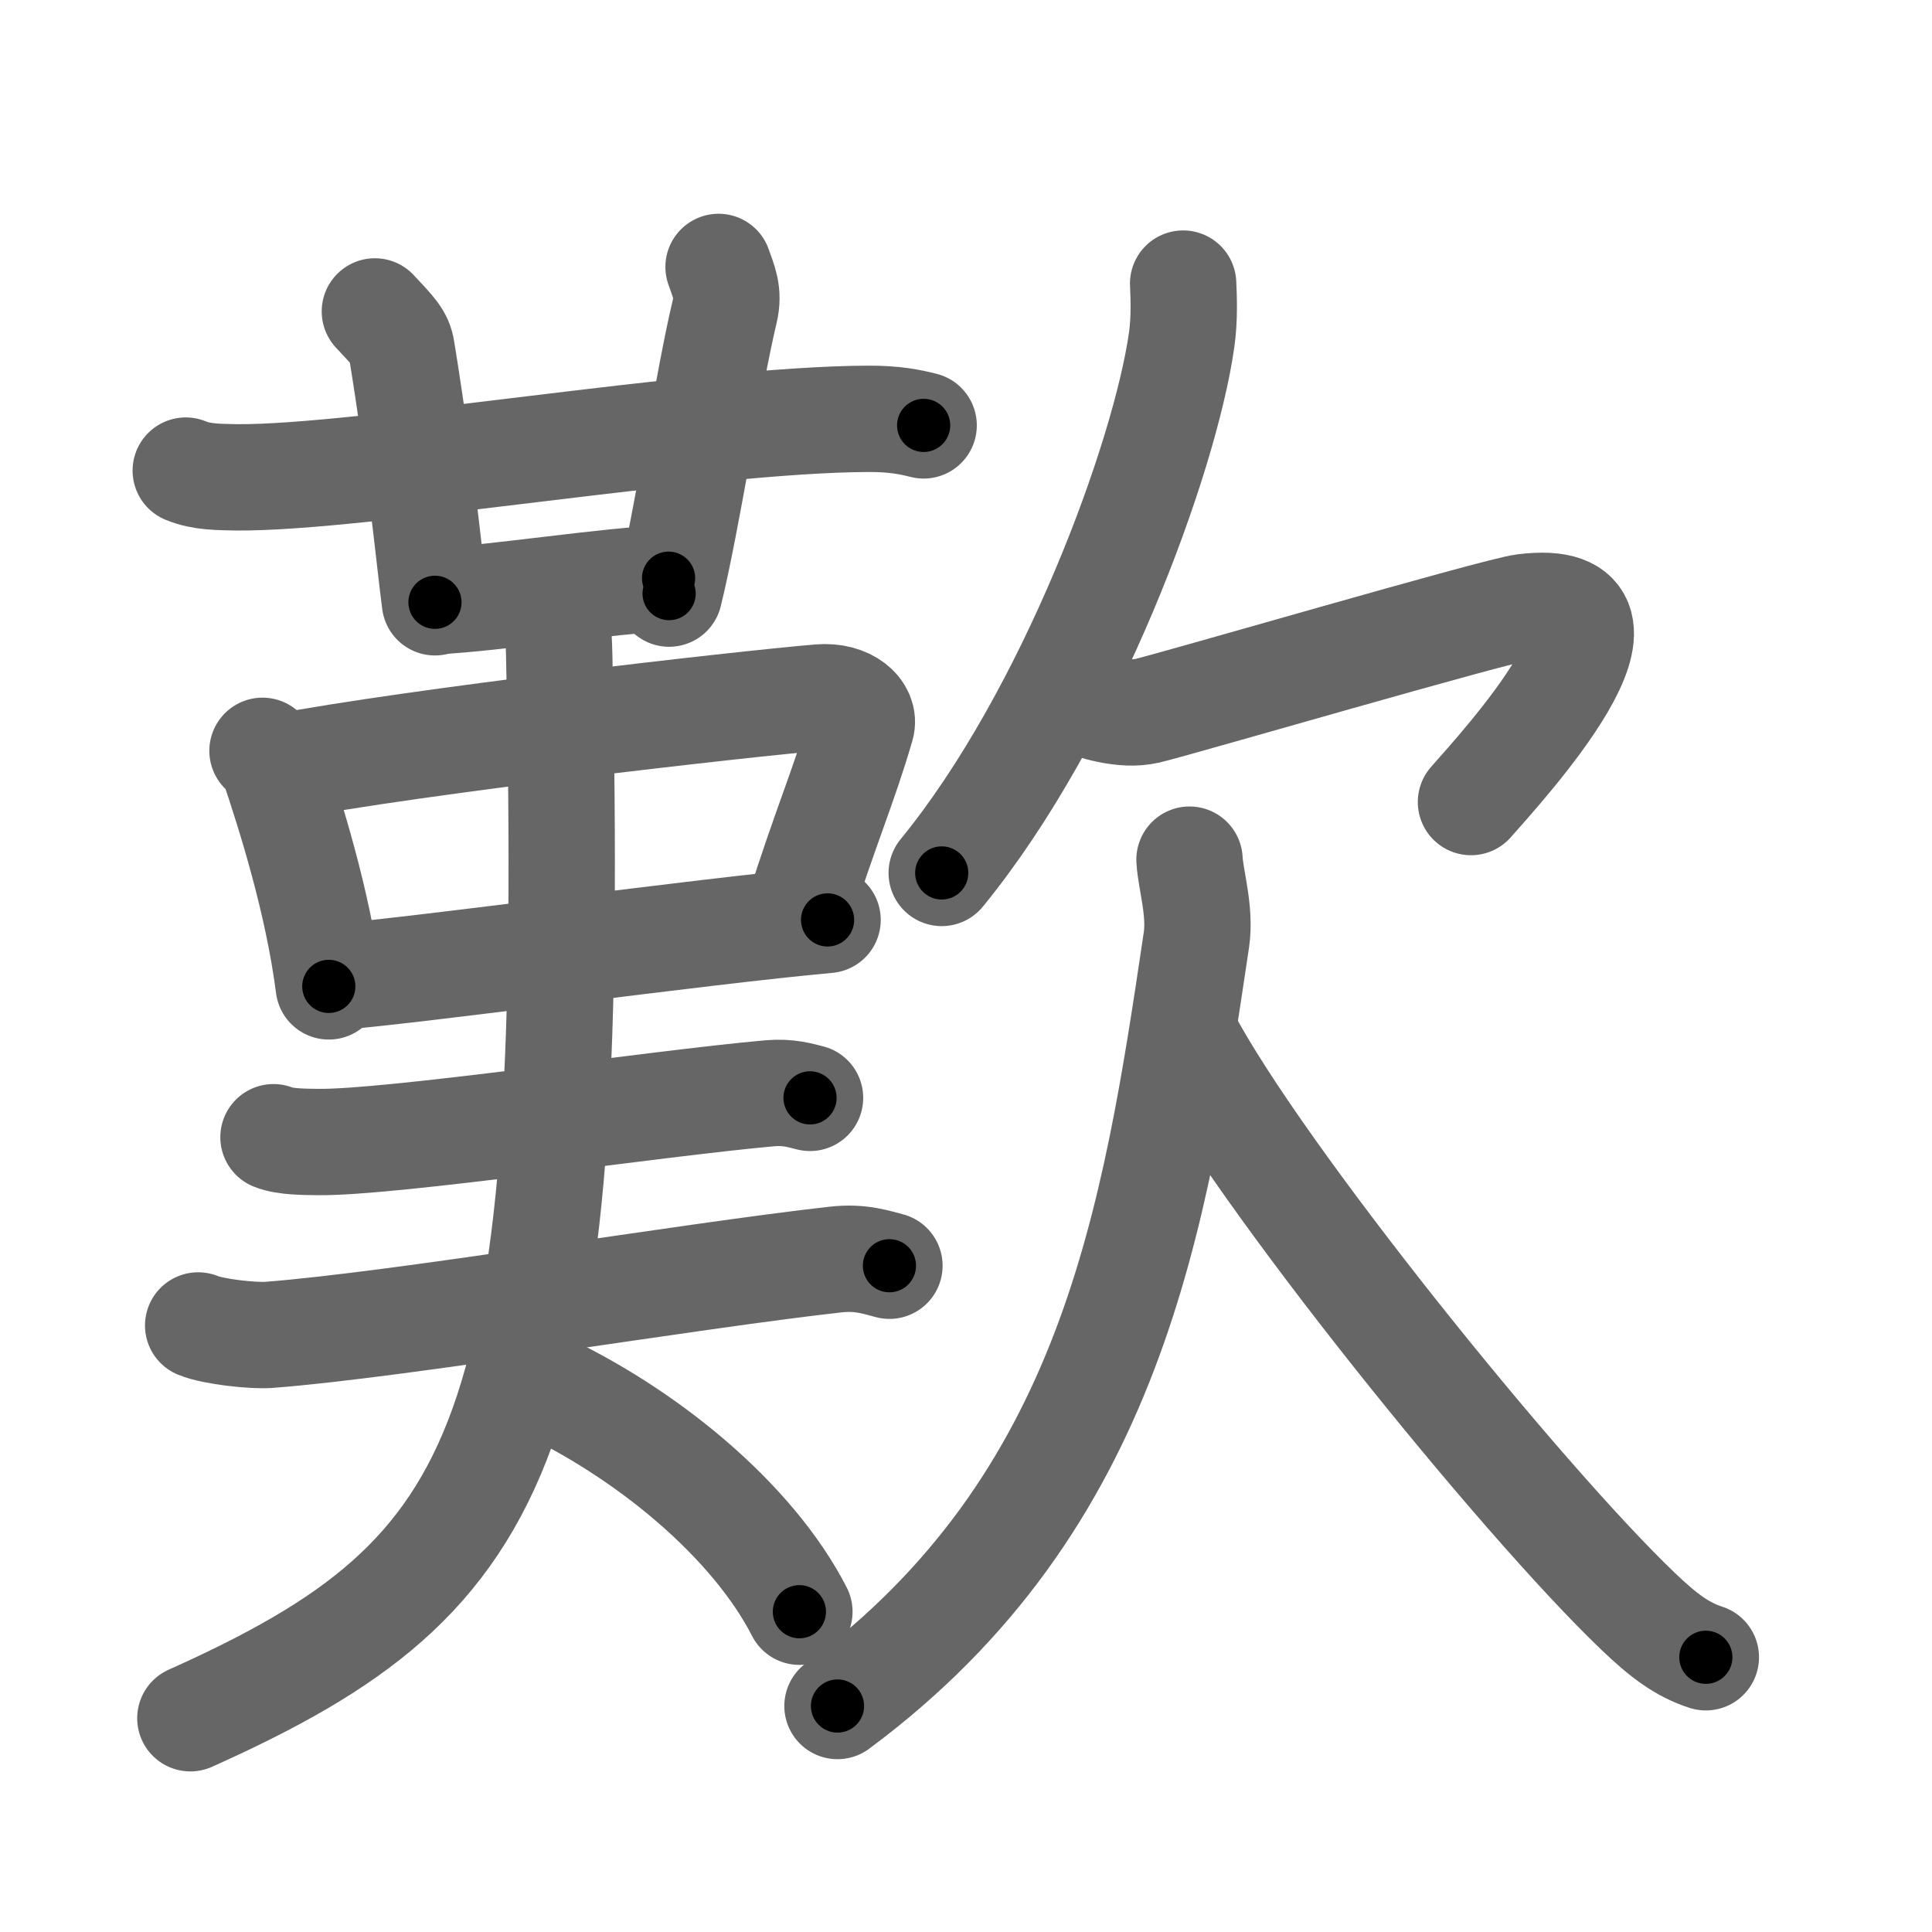 <svg xmlns="http://www.w3.org/2000/svg" viewBox="0 0 109 109" id="6b4e"><g fill="none" stroke="#666" stroke-width="6" stroke-linecap="round" stroke-linejoin="round"><g><g><g><path d="M10.48,26.55c0.9,0.38,1.94,0.36,2.84,0.38c6.93,0.08,26.22-3.27,35.65-3.3c1.49-0.01,2.39,0.18,3.14,0.37" /><path d="M21.15,17.57c1.06,1.13,1.4,1.47,1.51,2.16c1.06,6.49,1.57,11.89,1.88,14.25" /><path d="M40.54,15.06c0.29,0.84,0.6,1.44,0.35,2.5c-0.91,3.78-2.14,11.89-3.14,15.93" /></g><path d="M24.57,33.92c3.43-0.17,9.68-1.17,13.15-1.3" /><g><path d="M14.81,42.36c0.26,0.27,0.53,0.5,0.64,0.84c0.9,2.69,2.48,7.62,3.1,12.45" /><path d="M15.68,43.3c7.78-1.49,26.09-3.57,30.54-3.95c1.63-0.14,2.61,0.81,2.37,1.62c-0.97,3.34-2.09,5.88-3.53,10.5" /><path d="M18.72,55.14c5.23-0.43,20.78-2.59,27.97-3.24" /></g><g><path d="M15.43,64.16c0.65,0.27,1.82,0.26,2.47,0.27C22,64.5,37,62.25,43.44,61.68c1.07-0.09,1.72,0.13,2.26,0.26" /><g><path d="M11.18,74.78c0.87,0.36,3.13,0.6,4,0.53c7.32-0.56,23.57-3.31,31.97-4.25c1.44-0.16,2.31,0.17,3.03,0.35" /><path d="M31.04,33.64c0.37,0.86,0.47,1.66,0.51,3.33C32.5,81.25,29,88.75,10.74,96.94" /><path d="M30.18,77.92c6.31,2.88,12.3,7.89,14.92,13.01" /></g></g></g><g><g><path d="M66.75,16c0.04,0.78,0.08,2.02-0.08,3.15c-0.93,6.63-6.25,21.19-13.54,30.1" /><path d="M60.72,39.49c0.91,0.36,2.64,0.93,4.01,0.61c1.67-0.39,19.68-5.65,21.26-5.85c8-1-1.33,9.09-3,11" /></g><g><path d="M67.11,48.5c0.06,1.13,0.63,2.89,0.39,4.52c-2.34,15.73-4.75,31.73-20.25,43.23" /><path d="M66.92,58.5c4.08,7.75,18.8,26,25.5,32.41c1.41,1.35,2.48,2.16,3.82,2.59" /></g></g></g></g><g fill="none" stroke="#000" stroke-width="3" stroke-linecap="round" stroke-linejoin="round"><path d="M10.48,26.55c0.9,0.38,1.94,0.36,2.84,0.38c6.93,0.08,26.22-3.27,35.65-3.3c1.49-0.01,2.39,0.18,3.14,0.37" stroke-dasharray="41.876" stroke-dashoffset="41.876"><animate attributeName="stroke-dashoffset" values="41.876;41.876;0" dur="0.419s" fill="freeze" begin="0s;6b4e.click" /></path><path d="M21.15,17.57c1.06,1.13,1.4,1.47,1.51,2.16c1.06,6.49,1.57,11.89,1.88,14.25" stroke-dasharray="17.055" stroke-dashoffset="17.055"><animate attributeName="stroke-dashoffset" values="17.055" fill="freeze" begin="6b4e.click" /><animate attributeName="stroke-dashoffset" values="17.055;17.055;0" keyTimes="0;0.71;1" dur="0.59s" fill="freeze" begin="0s;6b4e.click" /></path><path d="M40.54,15.06c0.29,0.84,0.6,1.44,0.35,2.5c-0.91,3.78-2.14,11.89-3.14,15.93" stroke-dasharray="18.812" stroke-dashoffset="18.812"><animate attributeName="stroke-dashoffset" values="18.812" fill="freeze" begin="6b4e.click" /><animate attributeName="stroke-dashoffset" values="18.812;18.812;0" keyTimes="0;0.758;1" dur="0.778s" fill="freeze" begin="0s;6b4e.click" /></path><path d="M24.57,33.92c3.43-0.17,9.68-1.17,13.15-1.3" stroke-dasharray="13.218" stroke-dashoffset="13.218"><animate attributeName="stroke-dashoffset" values="13.218" fill="freeze" begin="6b4e.click" /><animate attributeName="stroke-dashoffset" values="13.218;13.218;0" keyTimes="0;0.747;1" dur="1.042s" fill="freeze" begin="0s;6b4e.click" /></path><path d="M14.81,42.36c0.26,0.27,0.53,0.5,0.64,0.84c0.9,2.69,2.48,7.62,3.1,12.45" stroke-dasharray="13.918" stroke-dashoffset="13.918"><animate attributeName="stroke-dashoffset" values="13.918" fill="freeze" begin="6b4e.click" /><animate attributeName="stroke-dashoffset" values="13.918;13.918;0" keyTimes="0;0.789;1" dur="1.32s" fill="freeze" begin="0s;6b4e.click" /></path><path d="M15.68,43.3c7.78-1.49,26.09-3.57,30.54-3.95c1.63-0.14,2.61,0.81,2.37,1.62c-0.97,3.34-2.09,5.88-3.53,10.5" stroke-dasharray="45.209" stroke-dashoffset="45.209"><animate attributeName="stroke-dashoffset" values="45.209" fill="freeze" begin="6b4e.click" /><animate attributeName="stroke-dashoffset" values="45.209;45.209;0" keyTimes="0;0.745;1" dur="1.772s" fill="freeze" begin="0s;6b4e.click" /></path><path d="M18.72,55.14c5.23-0.43,20.78-2.59,27.97-3.24" stroke-dasharray="28.159" stroke-dashoffset="28.159"><animate attributeName="stroke-dashoffset" values="28.159" fill="freeze" begin="6b4e.click" /><animate attributeName="stroke-dashoffset" values="28.159;28.159;0" keyTimes="0;0.863;1" dur="2.054s" fill="freeze" begin="0s;6b4e.click" /></path><path d="M15.43,64.16c0.65,0.27,1.82,0.26,2.47,0.27C22,64.5,37,62.25,43.44,61.68c1.07-0.09,1.72,0.13,2.26,0.26" stroke-dasharray="30.482" stroke-dashoffset="30.482"><animate attributeName="stroke-dashoffset" values="30.482" fill="freeze" begin="6b4e.click" /><animate attributeName="stroke-dashoffset" values="30.482;30.482;0" keyTimes="0;0.871;1" dur="2.359s" fill="freeze" begin="0s;6b4e.click" /></path><path d="M11.18,74.78c0.87,0.36,3.13,0.6,4,0.53c7.32-0.56,23.57-3.31,31.97-4.25c1.44-0.16,2.31,0.17,3.03,0.35" stroke-dasharray="39.384" stroke-dashoffset="39.384"><animate attributeName="stroke-dashoffset" values="39.384" fill="freeze" begin="6b4e.click" /><animate attributeName="stroke-dashoffset" values="39.384;39.384;0" keyTimes="0;0.857;1" dur="2.753s" fill="freeze" begin="0s;6b4e.click" /></path><path d="M31.04,33.64c0.37,0.86,0.47,1.66,0.51,3.33C32.5,81.25,29,88.75,10.74,96.94" stroke-dasharray="72.127" stroke-dashoffset="72.127"><animate attributeName="stroke-dashoffset" values="72.127" fill="freeze" begin="6b4e.click" /><animate attributeName="stroke-dashoffset" values="72.127;72.127;0" keyTimes="0;0.836;1" dur="3.295s" fill="freeze" begin="0s;6b4e.click" /></path><path d="M30.18,77.92c6.31,2.88,12.3,7.89,14.92,13.01" stroke-dasharray="20.128" stroke-dashoffset="20.128"><animate attributeName="stroke-dashoffset" values="20.128" fill="freeze" begin="6b4e.click" /><animate attributeName="stroke-dashoffset" values="20.128;20.128;0" keyTimes="0;0.943;1" dur="3.496s" fill="freeze" begin="0s;6b4e.click" /></path><path d="M66.75,16c0.04,0.78,0.08,2.02-0.08,3.15c-0.93,6.63-6.25,21.19-13.54,30.1" stroke-dasharray="36.459" stroke-dashoffset="36.459"><animate attributeName="stroke-dashoffset" values="36.459" fill="freeze" begin="6b4e.click" /><animate attributeName="stroke-dashoffset" values="36.459;36.459;0" keyTimes="0;0.905;1" dur="3.861s" fill="freeze" begin="0s;6b4e.click" /></path><path d="M60.72,39.49c0.91,0.36,2.64,0.93,4.01,0.61c1.67-0.39,19.68-5.65,21.26-5.85c8-1-1.33,9.09-3,11" stroke-dasharray="41.742" stroke-dashoffset="41.742"><animate attributeName="stroke-dashoffset" values="41.742" fill="freeze" begin="6b4e.click" /><animate attributeName="stroke-dashoffset" values="41.742;41.742;0" keyTimes="0;0.903;1" dur="4.278s" fill="freeze" begin="0s;6b4e.click" /></path><path d="M67.11,48.5c0.06,1.13,0.63,2.89,0.39,4.52c-2.34,15.73-4.75,31.73-20.25,43.23" stroke-dasharray="53.797" stroke-dashoffset="53.797"><animate attributeName="stroke-dashoffset" values="53.797" fill="freeze" begin="6b4e.click" /><animate attributeName="stroke-dashoffset" values="53.797;53.797;0" keyTimes="0;0.888;1" dur="4.816s" fill="freeze" begin="0s;6b4e.click" /></path><path d="M66.92,58.5c4.08,7.75,18.8,26,25.5,32.41c1.41,1.35,2.48,2.16,3.82,2.59" stroke-dasharray="45.989" stroke-dashoffset="45.989"><animate attributeName="stroke-dashoffset" values="45.989" fill="freeze" begin="6b4e.click" /><animate attributeName="stroke-dashoffset" values="45.989;45.989;0" keyTimes="0;0.913;1" dur="5.276s" fill="freeze" begin="0s;6b4e.click" /></path></g></svg>